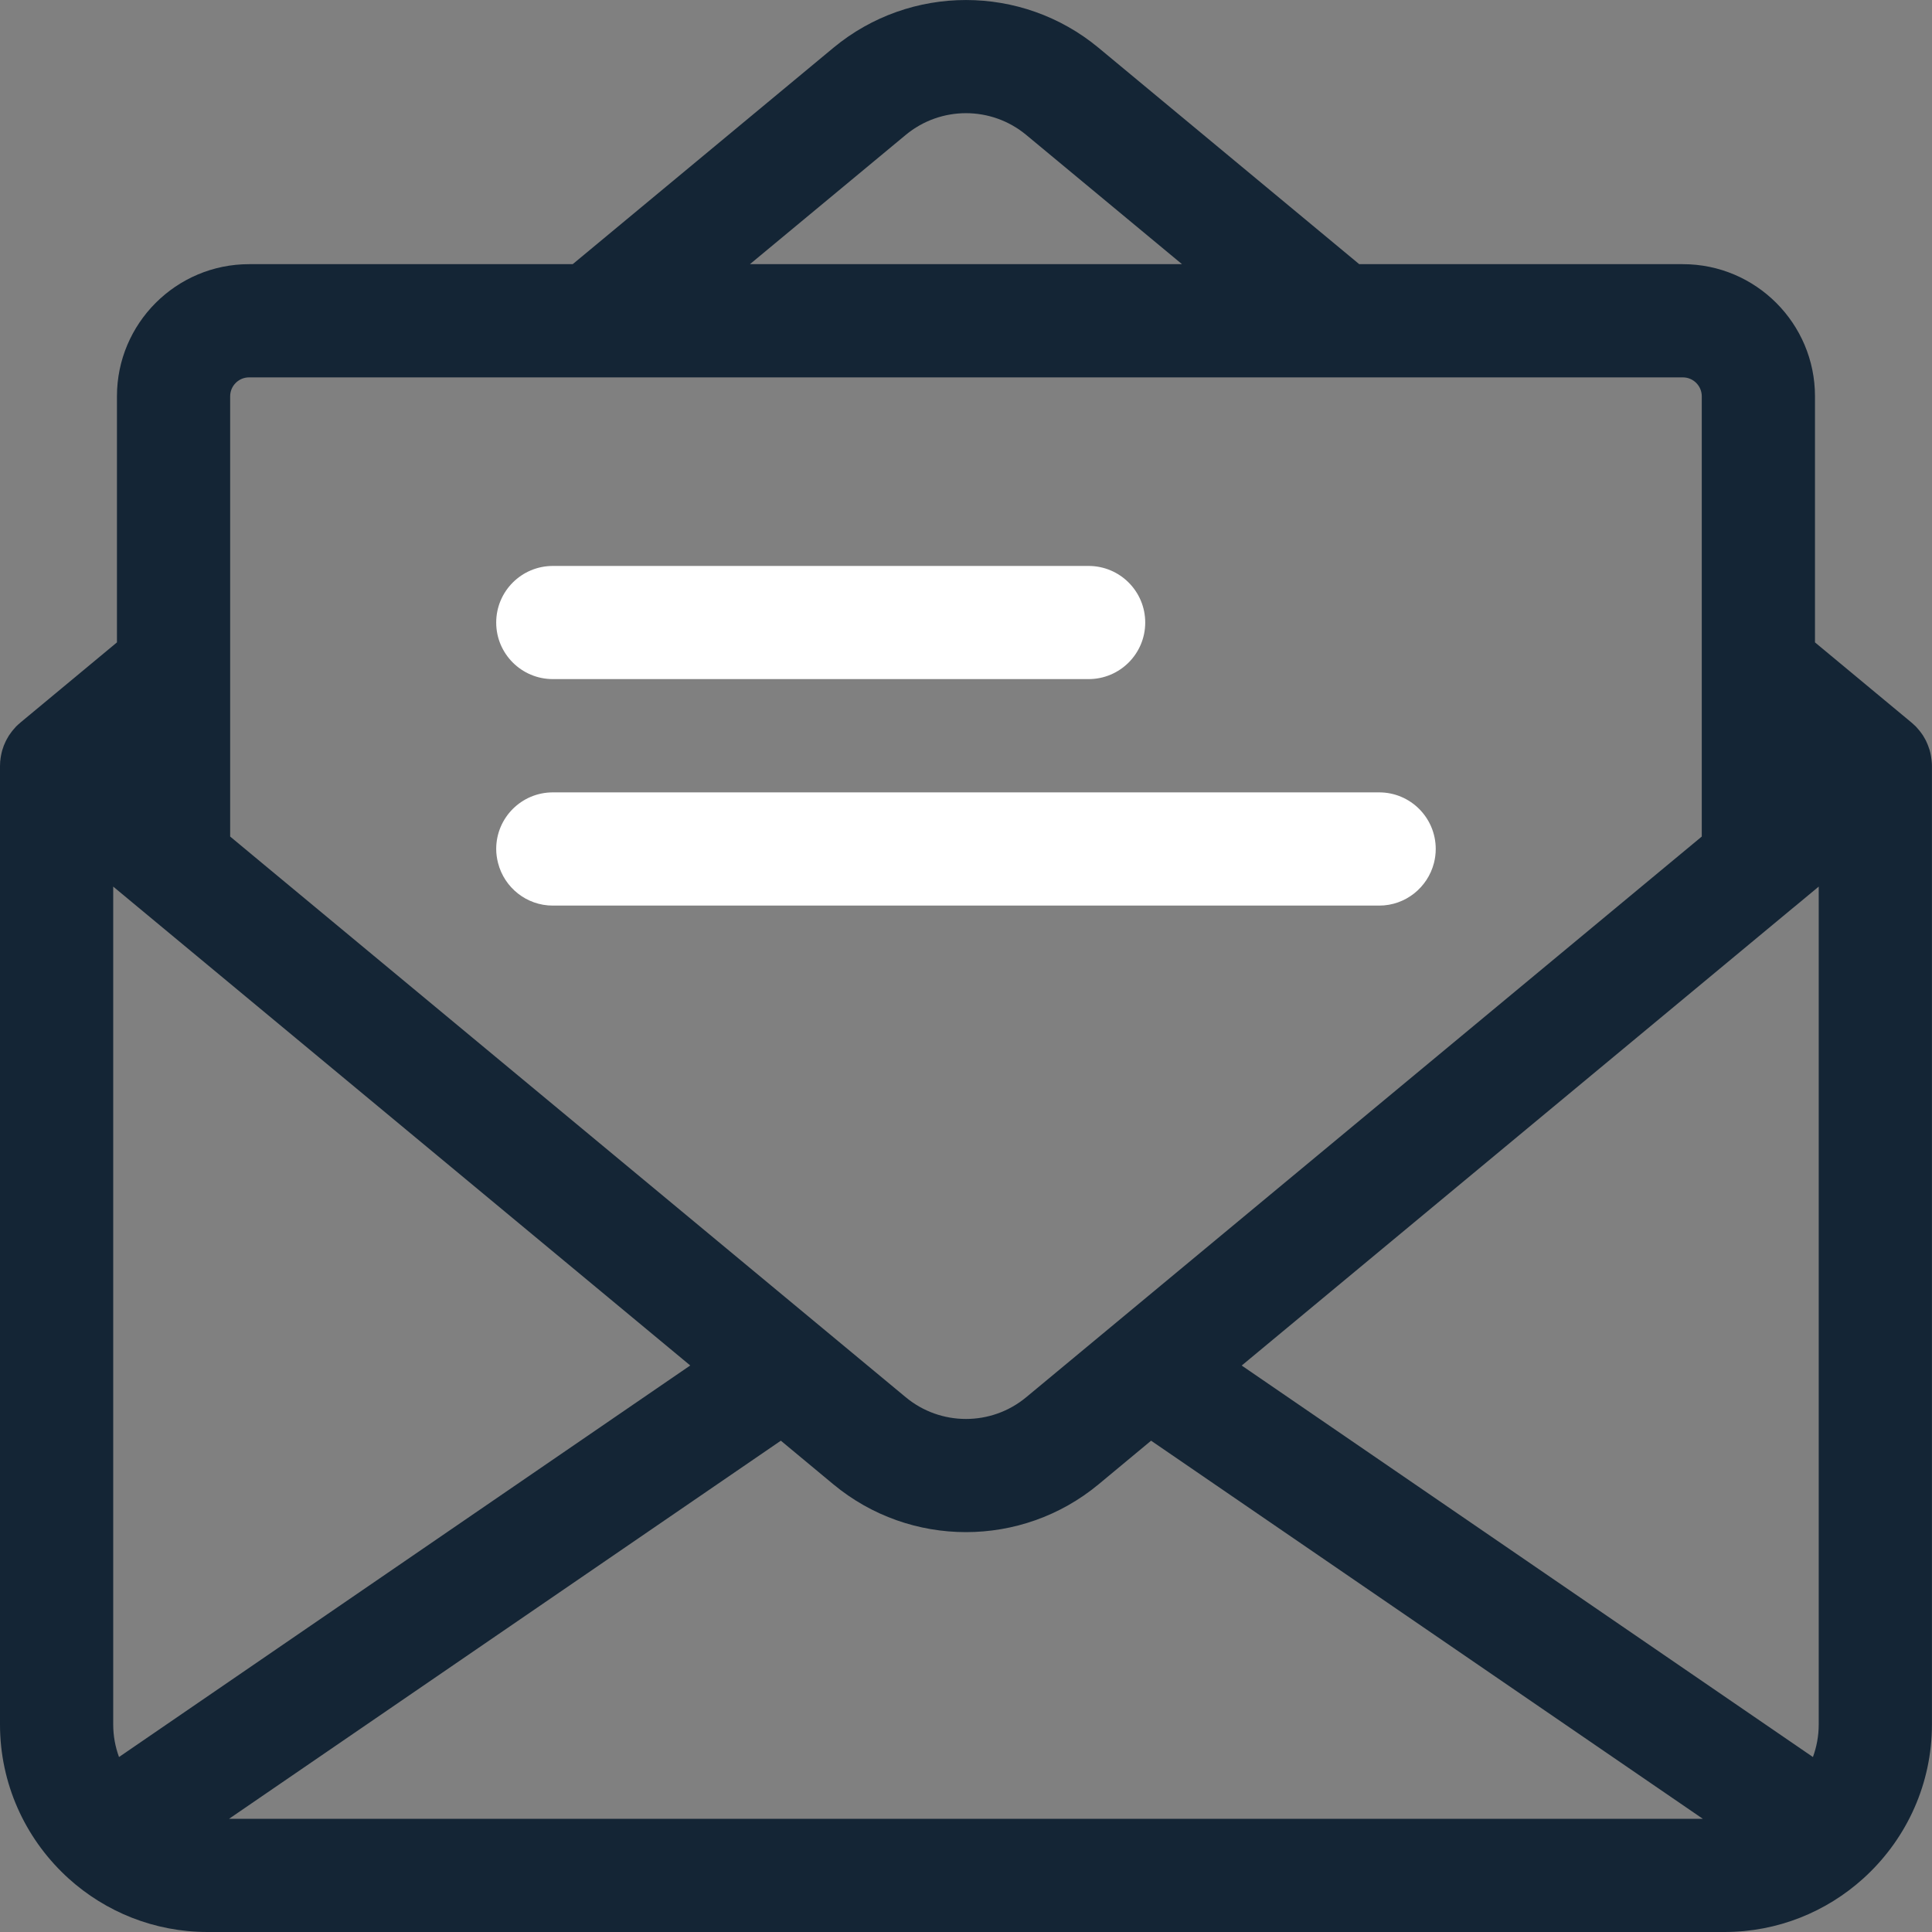 <svg width="30" height="30" viewBox="0 0 30 30" fill="none" xmlns="http://www.w3.org/2000/svg">
<rect x="0" y="0" width="30" height="30" fill="#808080" stroke="none"/>
<path d="M29.999 11.898V11.895C29.999 11.87 29.998 11.846 29.995 11.821C29.995 11.814 29.994 11.807 29.993 11.801C29.991 11.781 29.988 11.762 29.985 11.743C29.984 11.736 29.983 11.729 29.981 11.722C29.977 11.699 29.971 11.676 29.965 11.653C29.964 11.651 29.964 11.649 29.963 11.646C29.956 11.623 29.948 11.601 29.939 11.578C29.936 11.57 29.933 11.561 29.929 11.553C29.923 11.538 29.916 11.523 29.909 11.508C29.904 11.5 29.9 11.491 29.896 11.482C29.885 11.462 29.873 11.442 29.861 11.422C29.856 11.415 29.851 11.408 29.846 11.4C29.836 11.386 29.826 11.372 29.815 11.358C29.81 11.351 29.804 11.344 29.798 11.337C29.783 11.318 29.767 11.3 29.75 11.282C29.748 11.281 29.747 11.28 29.746 11.278C29.728 11.26 29.708 11.242 29.688 11.225C29.686 11.223 29.684 11.221 29.681 11.219L28.183 9.975V6.153C28.183 5.022 27.263 4.102 26.132 4.102H21.106L17.058 0.742C15.865 -0.247 14.134 -0.247 12.941 0.742L8.893 4.102H3.867C2.736 4.102 1.816 5.022 1.816 6.153V9.975L0.318 11.219C0.315 11.221 0.313 11.223 0.311 11.226C0.291 11.242 0.271 11.26 0.253 11.278C0.252 11.28 0.251 11.281 0.249 11.282C0.232 11.3 0.216 11.318 0.201 11.337C0.195 11.344 0.189 11.351 0.184 11.358C0.173 11.372 0.163 11.386 0.153 11.401C0.148 11.408 0.143 11.415 0.138 11.422C0.126 11.442 0.114 11.462 0.103 11.483C0.099 11.491 0.095 11.5 0.09 11.508C0.083 11.523 0.076 11.538 0.07 11.553C0.066 11.561 0.063 11.57 0.059 11.578C0.051 11.601 0.043 11.623 0.036 11.647C0.035 11.649 0.035 11.651 0.034 11.653C0.028 11.676 0.022 11.699 0.018 11.722C0.016 11.729 0.015 11.736 0.014 11.743C0.01 11.762 0.008 11.781 0.006 11.801C0.005 11.808 0.004 11.814 0.003 11.821C0.001 11.846 0 11.87 0 11.895V11.898V11.899V26.777C0 27.698 0.389 28.53 1.01 29.118C1.028 29.135 1.046 29.153 1.065 29.169C1.636 29.685 2.393 30 3.223 30H26.776C27.606 30 28.363 29.685 28.934 29.168C28.953 29.152 28.971 29.135 28.988 29.118C29.61 28.53 29.999 27.698 29.999 26.777V11.899C29.999 11.898 29.999 11.898 29.999 11.898ZM3.867 5.86H26.132C26.293 5.86 26.425 5.992 26.425 6.153V12.99L25.927 13.403L15.935 21.696C15.393 22.146 14.606 22.146 14.064 21.696L4.071 13.403L3.574 12.99V6.153C3.574 5.992 3.706 5.86 3.867 5.86ZM1.758 26.777V13.767L2.136 14.081C2.136 14.081 2.136 14.081 2.136 14.081L10.718 21.203L1.848 27.283C1.79 27.125 1.758 26.955 1.758 26.777ZM12.125 22.371L12.941 23.049C14.134 24.038 15.865 24.038 17.058 23.049L17.874 22.371L26.441 28.242H3.557L12.125 22.371ZM19.281 21.204L27.862 14.081C27.863 14.081 27.863 14.081 27.863 14.081L28.241 13.767V26.777C28.241 26.955 28.209 27.125 28.151 27.283L19.281 21.204ZM14.064 2.095C14.606 1.645 15.393 1.645 15.935 2.095L18.354 4.102H11.645L14.064 2.095Z" fill="#142535"/>
<path d="M7.705 9.667C7.705 10.152 8.099 10.545 8.584 10.545H16.904C17.389 10.545 17.783 10.152 17.783 9.667C17.783 9.181 17.389 8.788 16.904 8.788H8.584C8.099 8.788 7.705 9.181 7.705 9.667Z" fill="white"/>
<path d="M8.584 14.062H21.416C21.825 14.062 22.168 13.781 22.266 13.402C22.284 13.332 22.294 13.259 22.294 13.183C22.294 12.697 21.901 12.304 21.416 12.304H8.584C8.099 12.304 7.705 12.697 7.705 13.183C7.705 13.259 7.716 13.332 7.734 13.402C7.831 13.781 8.175 14.062 8.584 14.062Z" fill="white"/>
</svg>
